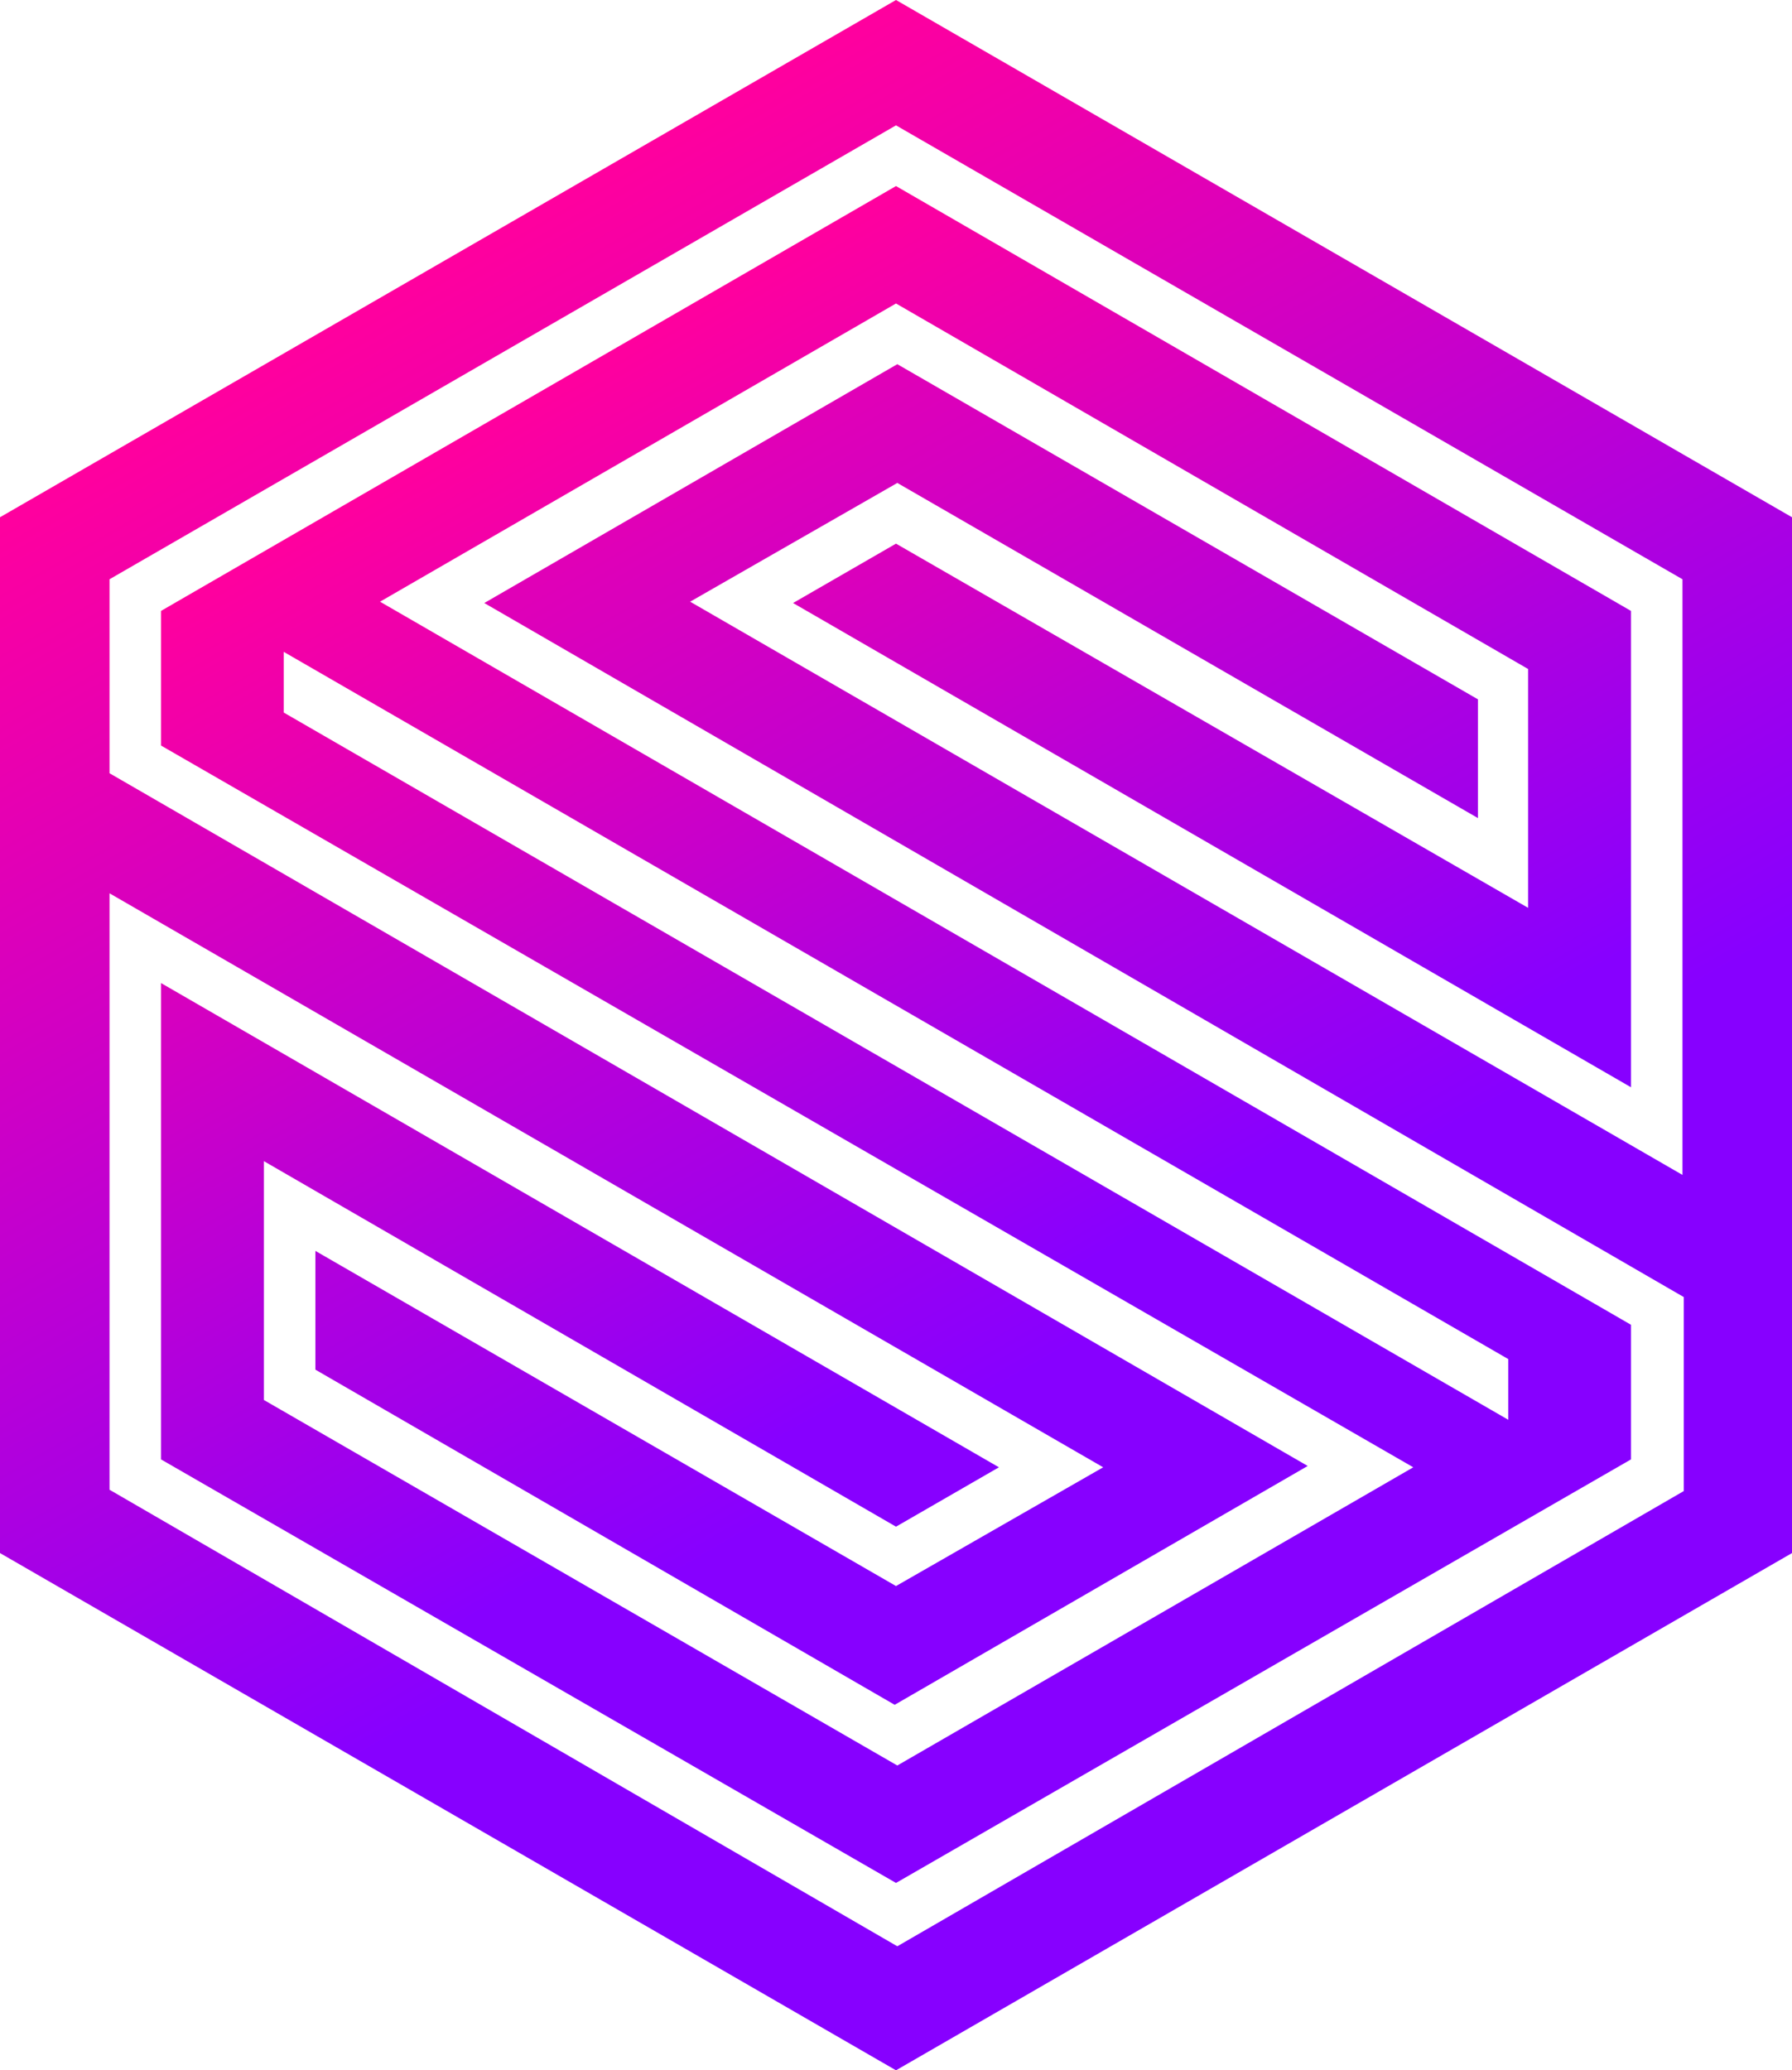 <?xml version="1.0" encoding="utf-8"?>
<!-- Generator: Adobe Illustrator 25.4.1, SVG Export Plug-In . SVG Version: 6.00 Build 0)  -->
<svg version="1.1" id="SurrealDB" xmlns="http://www.w3.org/2000/svg" xmlns:xlink="http://www.w3.org/1999/xlink" x="0px" y="0px"
	 viewBox="0 0 135.8 156.9" style="enable-background:new 0 0 135.8 156.9;" xml:space="preserve">
<style type="text/css">
	.st0{fill:url(#SVGID_1_);}
	.st1{fill:url(#SVGID_00000027595756808290715420000012241630556620234414_);}
</style>
<linearGradient id="SVGID_1_" gradientUnits="userSpaceOnUse" x1="40.066" y1="30.209" x2="95.733" y2="126.628">
	<stop  offset="0" style="stop-color:#ff009e"/>
	<stop  offset="0.7" style="stop-color:#8700FF"/>
</linearGradient>
<path class="st0" d="M107.1,111.2l-39.1,22.6L20,106.1V88l47.9,27.7l7.8-4.5L12.2,74.5v36.1l55.7,32.1l55.7-32.1v-10.2L28.8,45.6
	l39.1-22.6l47.9,27.7v18.1L67.9,41.2l-7.8,4.5l63.5,36.7V46.3L67.9,14.1L12.2,46.3v10.2L107.1,111.2z M21.5,49.4l92.8,53.6v4.6
	L21.5,54V49.4z"/>
<linearGradient id="SVGID_00000088124142509329847630000015962249896535032205_" gradientUnits="userSpaceOnUse" x1="33.928" y1="19.577" x2="101.871" y2="137.258">
	<stop  offset="0" style="stop-color:#ff009e"/>
	<stop  offset="0.7" style="stop-color:#8700FF"/>
</linearGradient>
<path style="fill:url(#SVGID_00000088124142509329847630000015962249896535032205_);" d="M67.9,0L0,39.2v78.5l67.9,39.2l67.9-39.2
	V39.2L67.9,0z M127.6,89.1L52.3,45.6l15.7-9l44,25.4v-9l-44-25.4L36.7,45.7l90.9,52.6v14.7l-59.6,34.5L8.3,112.9V67.7l75.3,43.5
	l-15.7,9l-44-25.4v9l43.9,25.4l31.3-18.1L8.3,58.6V43.9L67.9,9.5l59.6,34.4V89.1z"/>
</svg>
